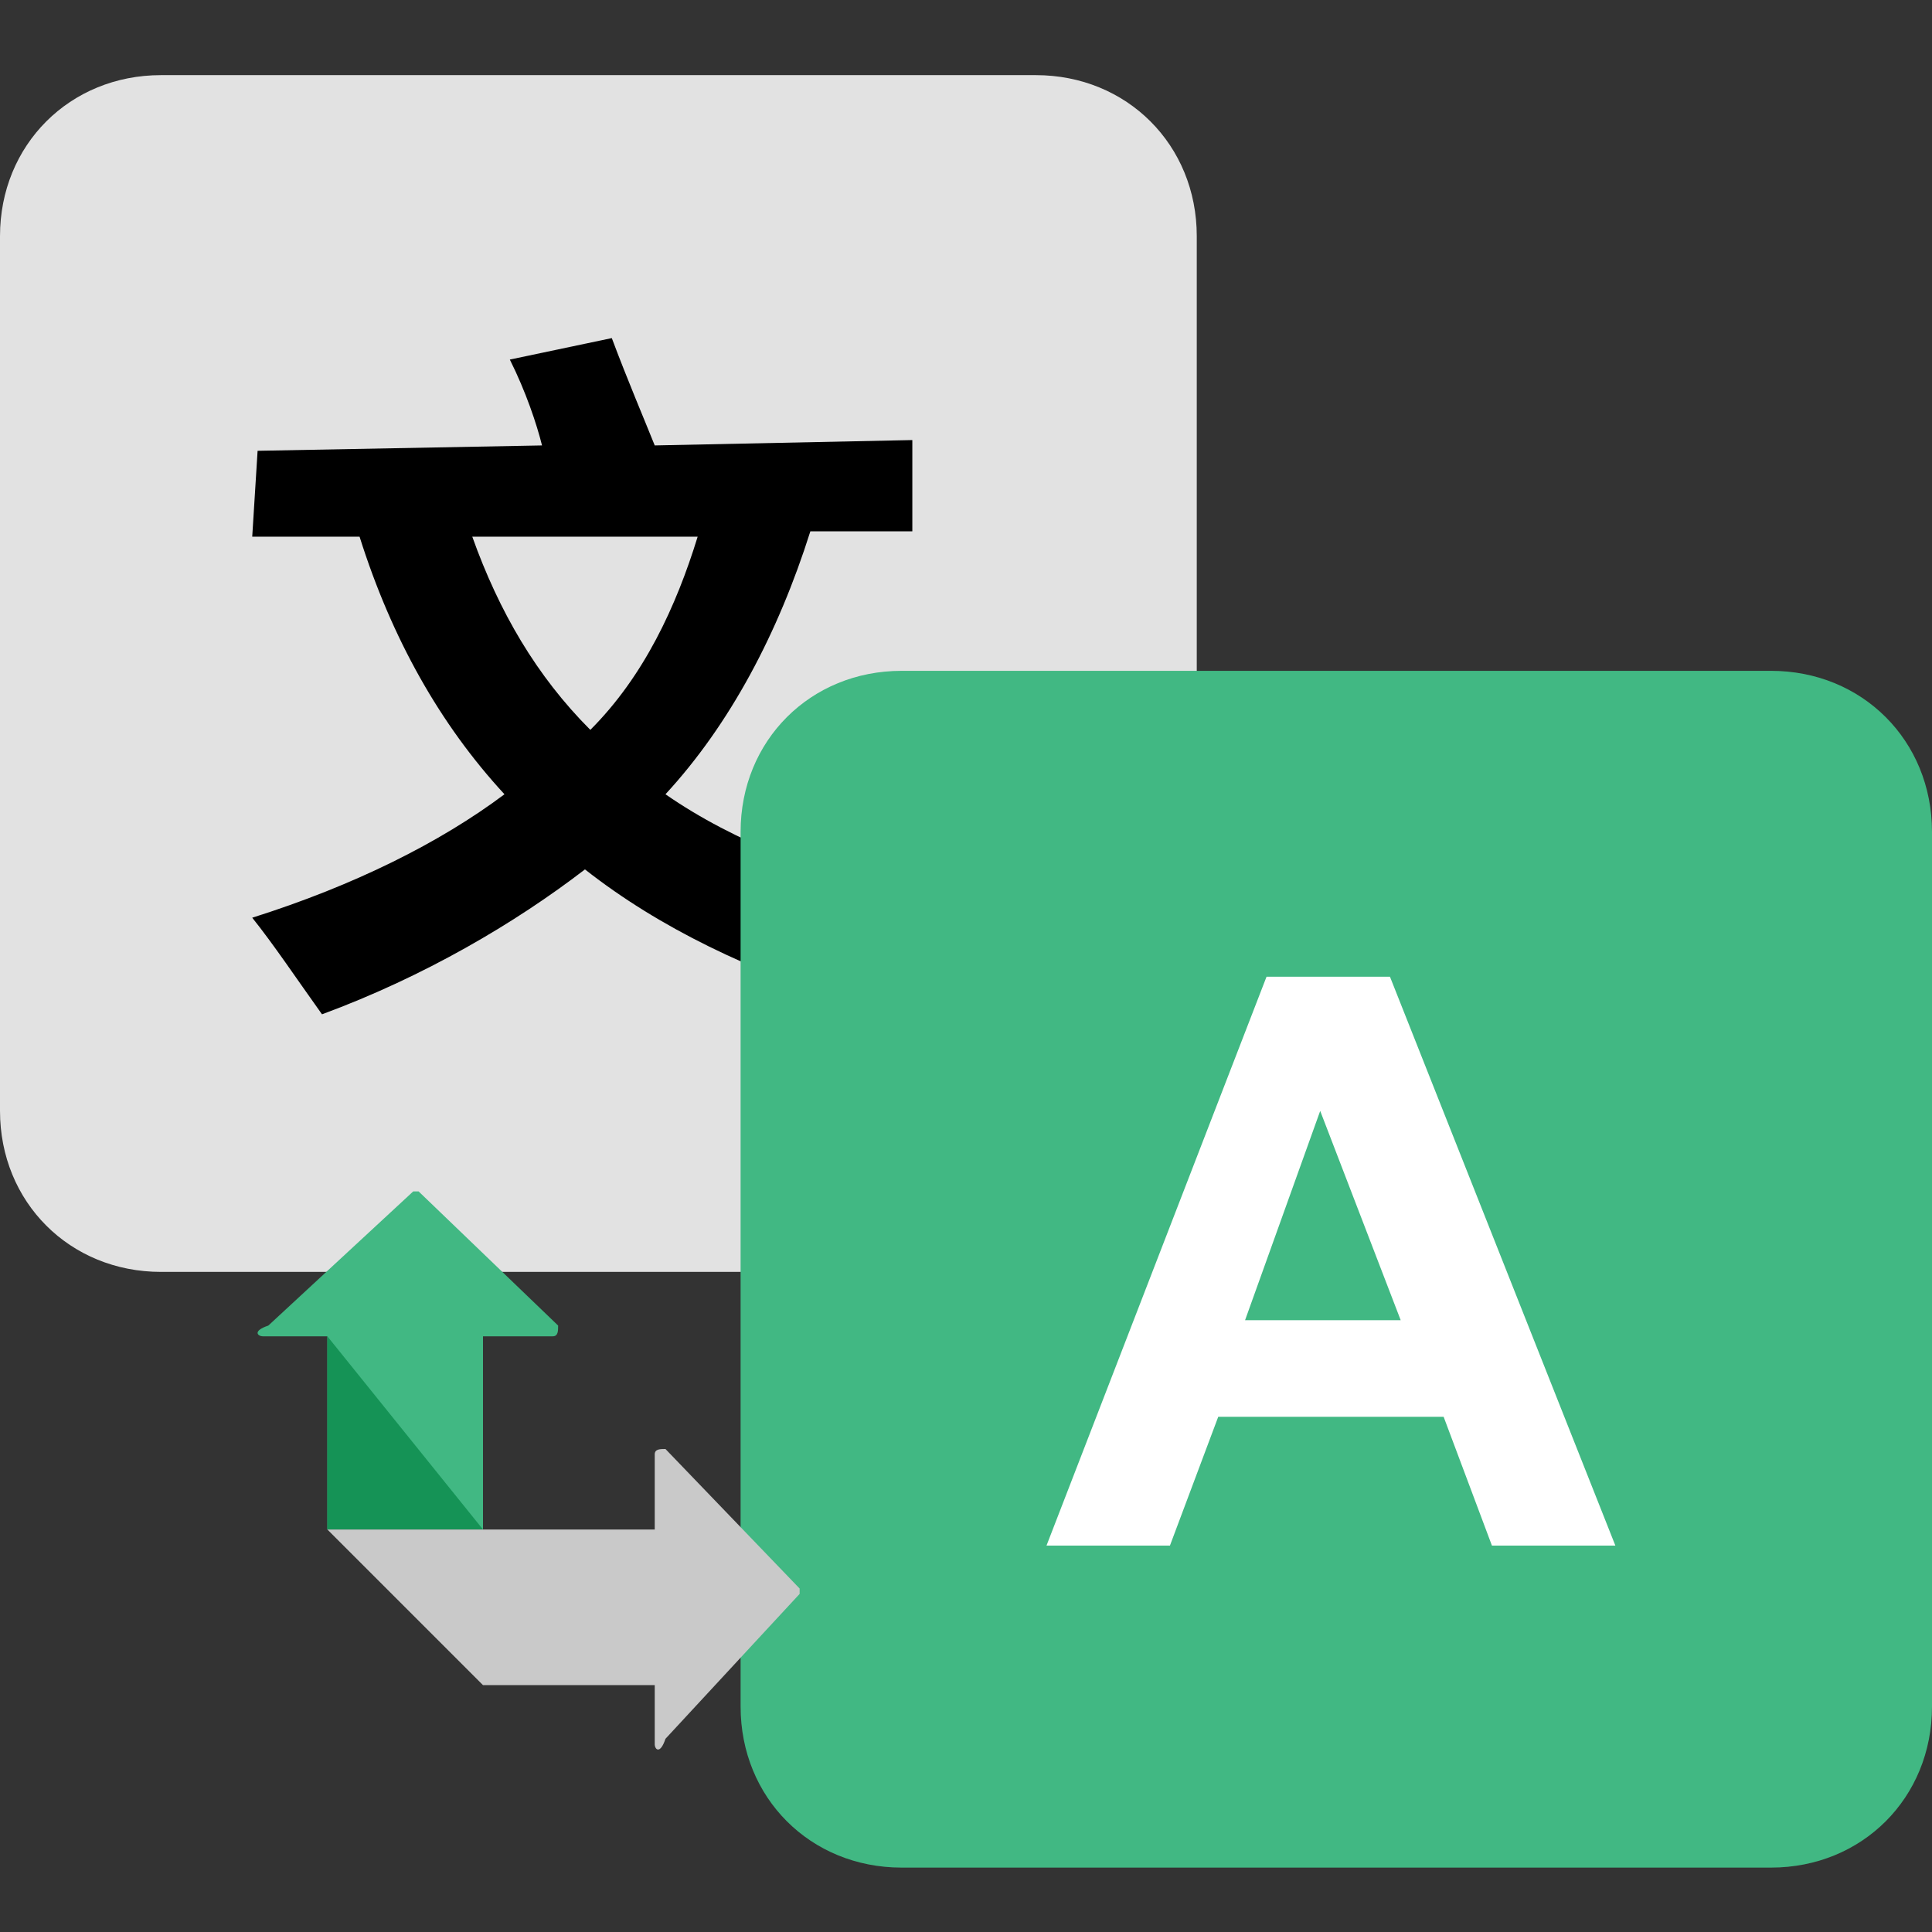 <?xml version="1.0" encoding="utf-8"?>
<!-- Generator: Adobe Illustrator 21.0.0, SVG Export Plug-In . SVG Version: 6.00 Build 0)  -->
<svg version="1.1" id="图层_1" xmlns="http://www.w3.org/2000/svg" xmlns:xlink="http://www.w3.org/1999/xlink" x="0px" y="0px"
	 viewBox="0 0 36 36" style="enable-background:new 0 0 36 36;" xml:space="preserve">
<rect x="0" y="0" width="36" height="36" fill="#333333" stroke="none"/>
<style type="text/css">
	.st0{fill:#E2E2E2;}
	.st1{fill:#41B883;}
	.st2{fill:#159356;}
	.st3{fill:#C9C9C9;}
	.st4{fill:#FFFFFF;}
</style>
<title>logo-</title>
<g>
	<path class="st0" d="M19.3,23.7H3c-1.7,0-3-1.3-3-3V4.4c0-1.7,1.3-3,3-3h16.3c1.7,0,3,1.3,3,3v16.3C22.3,22.3,21,23.7,19.3,23.7z"
		/>
</g>
<g>
	<path d="M4.8,8.4l5.3-0.1c-0.1-0.4-0.3-1-0.6-1.6l1.9-0.4c0.3,0.8,0.6,1.5,0.8,2L17,8.2v1.7h-1.9c-0.6,1.9-1.5,3.6-2.7,4.9
		c1.3,0.9,2.9,1.5,4.9,2c-0.7,0.9-1.1,1.5-1.4,1.9c-1.9-0.6-3.6-1.4-5-2.5c-1.3,1-3,2-4.9,2.7c-0.5-0.7-0.9-1.3-1.3-1.8
		c1.9-0.6,3.5-1.4,4.7-2.3c-1.2-1.3-2.1-2.9-2.7-4.8h-2L4.8,8.4z M13,10H8.8c0.5,1.4,1.2,2.6,2.2,3.6C12,12.6,12.6,11.3,13,10z"/>
</g>
<g>
	<path class="st1" d="M33,34.8H16.8c-1.7,0-3-1.3-3-3V15.5c0-1.7,1.3-3,3-3H33c1.7,0,3,1.3,3,3v16.3C36,33.5,34.7,34.8,33,34.8z"/>
</g>
<g>
	<rect x="6.1" y="24.8" class="st1" width="2.9" height="3.7"/>
</g>
<g>
	<polyline class="st2" points="6.1,24.9 6.1,28.5 9,28.5 	"/>
</g>
<g>
	<path class="st1" d="M4.9,24.9h5.4c0.1,0,0.1-0.1,0.1-0.2l-2.6-2.5H7.7L5,24.7C4.7,24.8,4.8,24.9,4.9,24.9z"/>
</g>
<g>
	<polygon class="st3" points="9,31.4 6.1,28.5 12.3,28.5 12.3,31.4 	"/>
</g>
<g>
	<path class="st3" d="M12.2,32.5v-5.4c0-0.1,0.1-0.1,0.2-0.1l2.5,2.6v0.1l-2.5,2.7C12.3,32.7,12.2,32.6,12.2,32.5z"/>
</g>
<g>
	<path class="st4" d="M30.1,28.8h-2.3l-0.9-2.4h-4.2l-0.9,2.4h-2.3l4.1-10.6h2.3L30.1,28.8z M26.1,24.6l-1.5-3.9l-1.4,3.9H26.1z"/>
</g>
</svg>
